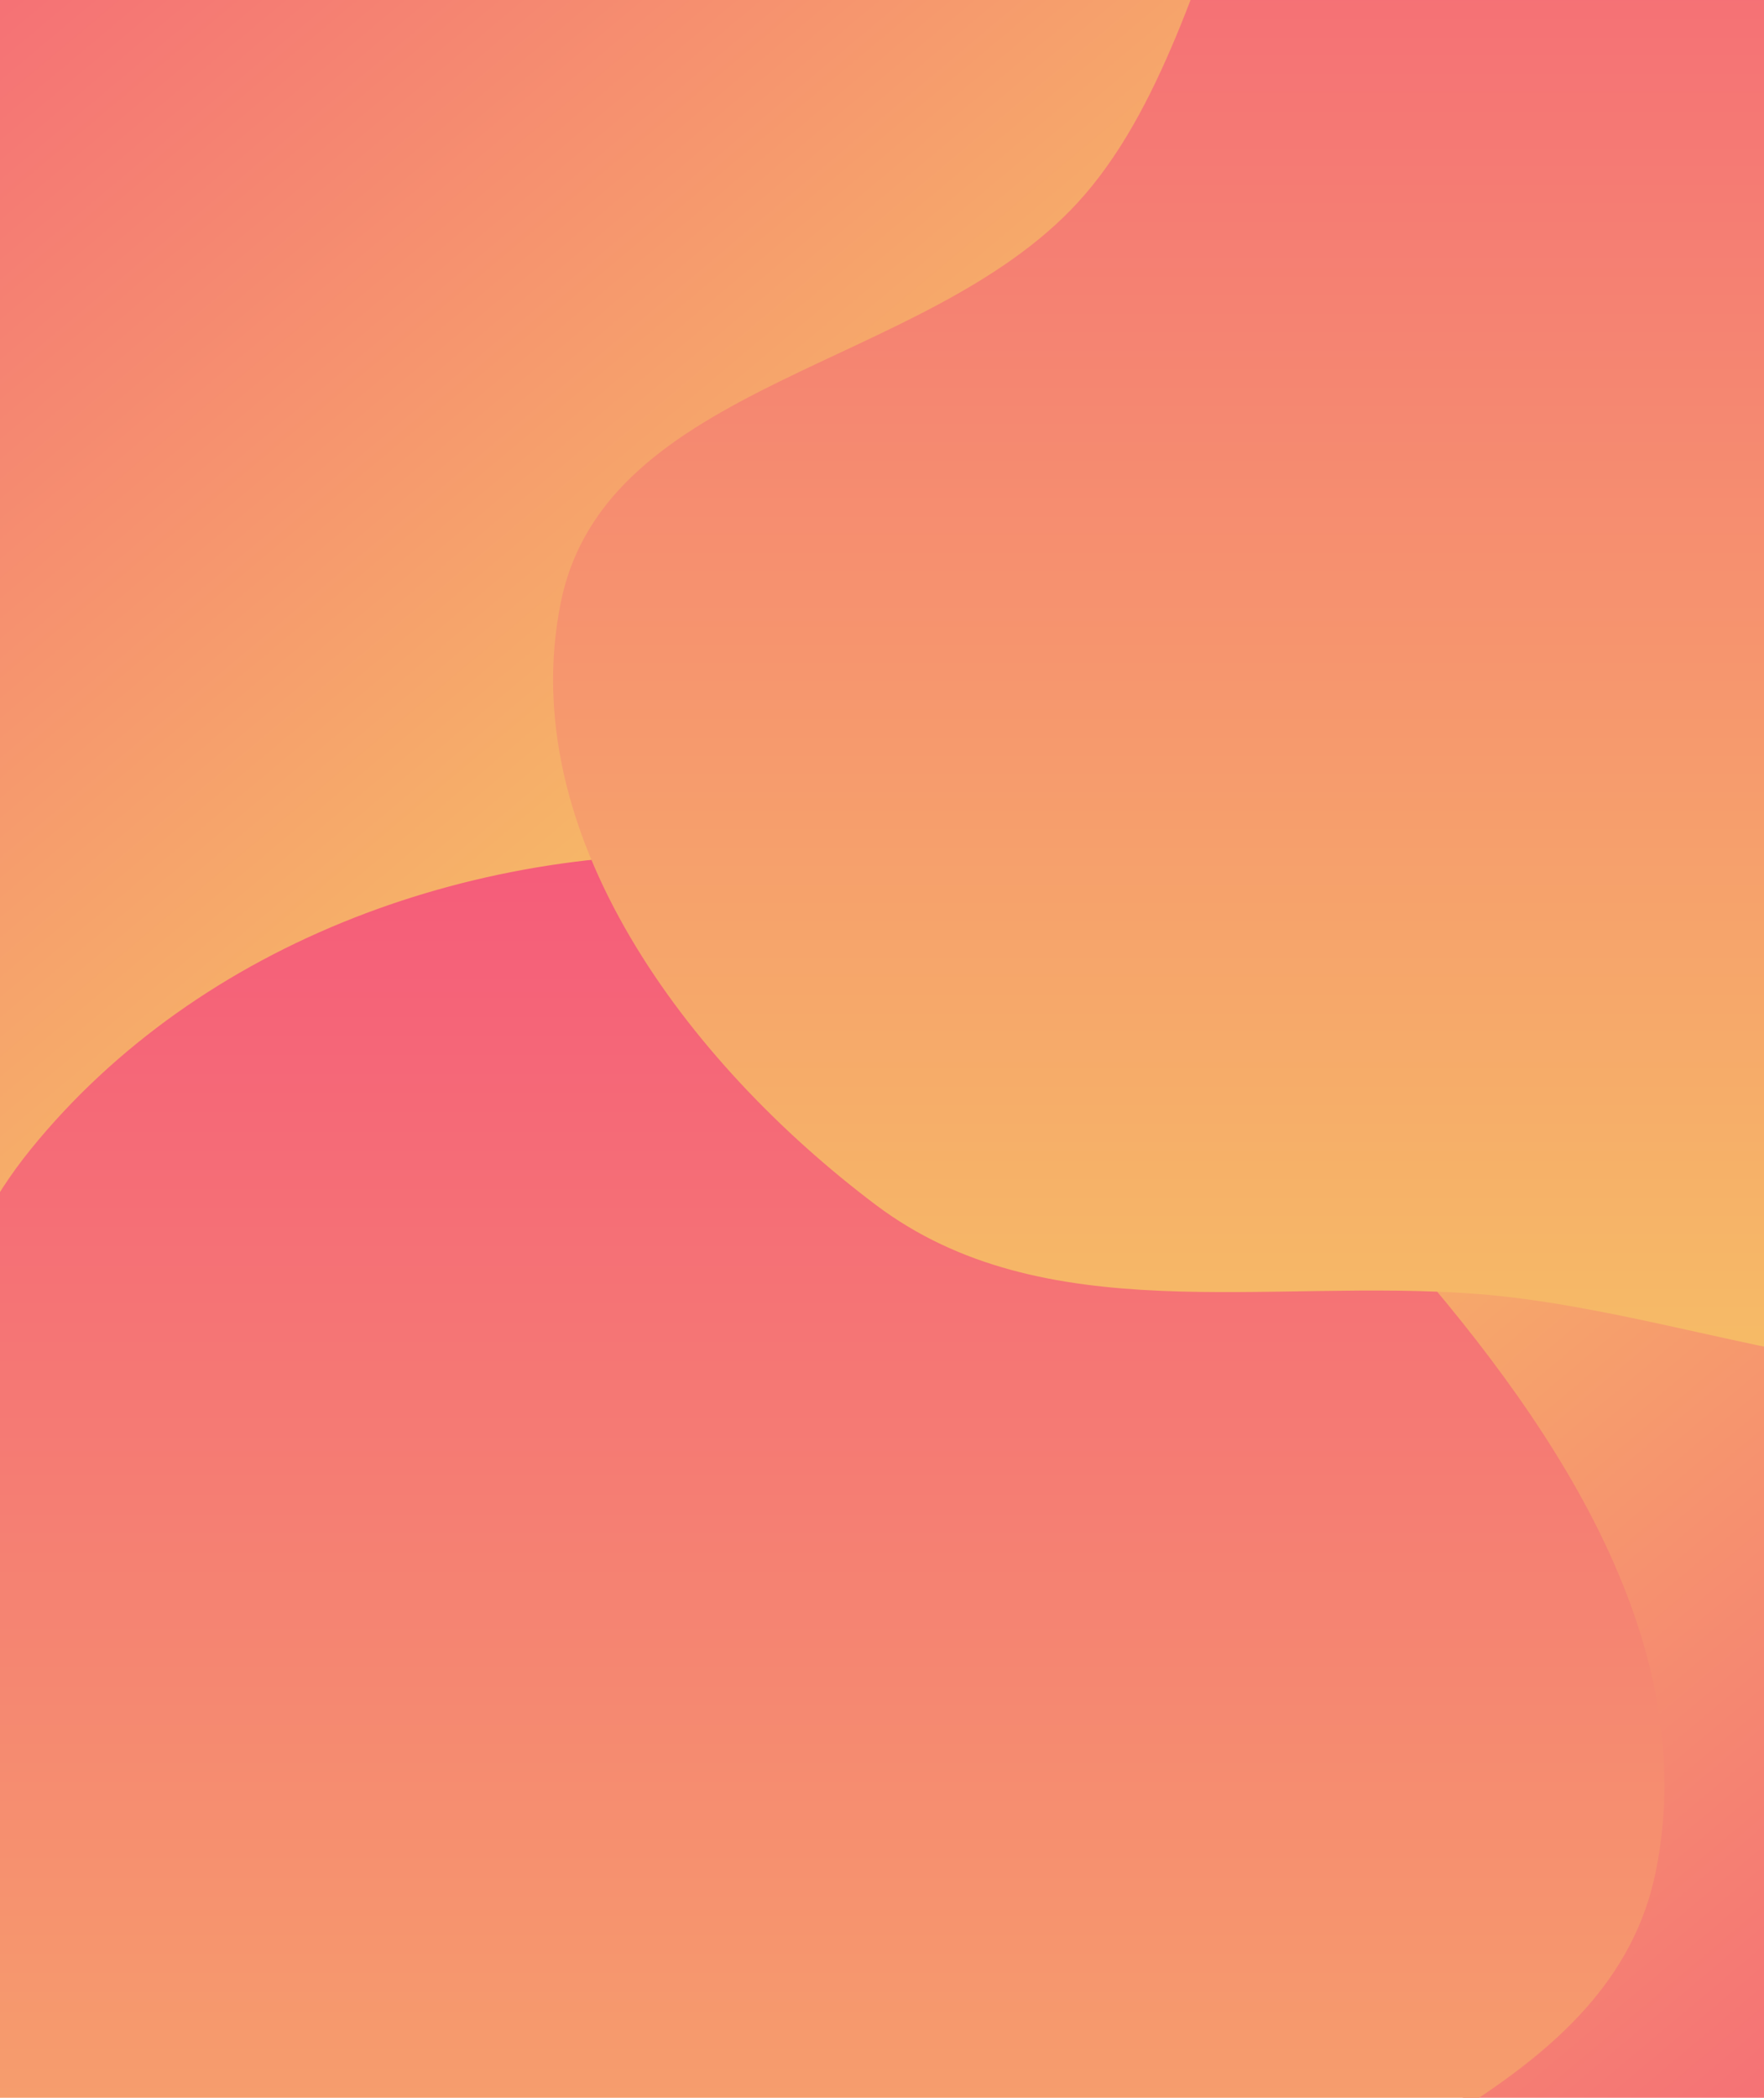 <svg width="603" height="717" viewBox="0 0 603 717" fill="none" xmlns="http://www.w3.org/2000/svg">
<path fill-rule="evenodd" clip-rule="evenodd" d="M-66.121 -89.482C7.398 -160.802 106.996 -194.225 197.185 -201.181C288.664 -208.237 374.196 -187.118 421.756 -127.113C468.509 -68.126 481.224 21.171 442.072 107.784C407.276 184.76 309.22 216.32 239.891 275.209C169.398 335.088 120.534 441.151 38.629 450.478C-43.533 459.834 -66.843 371.595 -104.443 314.42C-137.251 264.532 -167.671 214.202 -161.251 146.535C-153.63 66.208 -134.95 -22.711 -66.121 -89.482Z" fill="url(#paint0_linear_336_2592)"/>
<path fill-rule="evenodd" clip-rule="evenodd" d="M896.405 618.482C822.886 689.802 723.289 723.225 633.099 730.181C541.621 737.237 456.089 716.118 408.528 656.113C361.775 597.126 349.06 507.829 388.213 421.216C423.009 344.24 521.065 312.68 590.393 253.791C660.887 193.912 709.751 87.85 791.656 78.522C873.817 69.166 897.127 157.405 934.727 214.58C967.535 264.468 997.956 314.798 991.535 382.465C983.914 462.792 965.235 551.711 896.405 618.482Z" fill="url(#paint1_linear_336_2592)"/>
<path fill-rule="evenodd" clip-rule="evenodd" d="M256.861 292.617C344.4 298.078 416.069 356.488 474.425 421.967C528.851 483.036 582.186 559.339 566.038 639.531C551.052 713.952 458.558 734.099 401.491 784.162C351.421 828.087 321.88 896.31 256.861 910.765C178.545 928.176 87.231 922.604 29.539 866.853C-28.645 810.626 -20.542 720.378 -23.817 639.531C-27.307 553.363 -43.898 460.06 10.346 393.016C68.361 321.31 164.804 286.874 256.861 292.617Z" fill="url(#paint2_linear_336_2592)"/>
<path fill-rule="evenodd" clip-rule="evenodd" d="M504.994 -134.558C588.006 -143.161 617.262 -24.128 673.281 37.734C724.218 93.983 800.266 131.284 813.406 206.021C828.385 291.214 813.75 393.509 745.083 446.11C679.029 496.709 587.954 448.668 504.994 442.273C433.139 436.734 356.814 455.134 299.271 411.744C235.038 363.309 175.78 284.882 191.681 206.021C206.978 130.156 315.916 126.297 368.313 69.34C425.902 6.739 420.386 -125.789 504.994 -134.558Z" fill="url(#paint3_linear_336_2592)"/>
<defs>
<linearGradient id="paint0_linear_336_2592" x1="-31.88" y1="-119.399" x2="290.165" y2="264.399" gradientUnits="userSpaceOnUse">
<stop stop-color="#F55C7A"/>
<stop offset="1" stop-color="#F6BC66"/>
</linearGradient>
<linearGradient id="paint1_linear_336_2592" x1="862.165" y1="648.399" x2="540.12" y2="264.601" gradientUnits="userSpaceOnUse">
<stop stop-color="#F55C7A"/>
<stop offset="1" stop-color="#F6BC66"/>
</linearGradient>
<linearGradient id="paint2_linear_336_2592" x1="270.019" y1="292" x2="270.019" y2="919.528" gradientUnits="userSpaceOnUse">
<stop stop-color="#F55C7A"/>
<stop offset="1" stop-color="#F6BC66"/>
</linearGradient>
<linearGradient id="paint3_linear_336_2592" x1="503.906" y1="-135" x2="503.906" y2="469.027" gradientUnits="userSpaceOnUse">
<stop stop-color="#F55C7A"/>
<stop offset="1" stop-color="#F6BC66"/>
</linearGradient>
</defs>
</svg>
